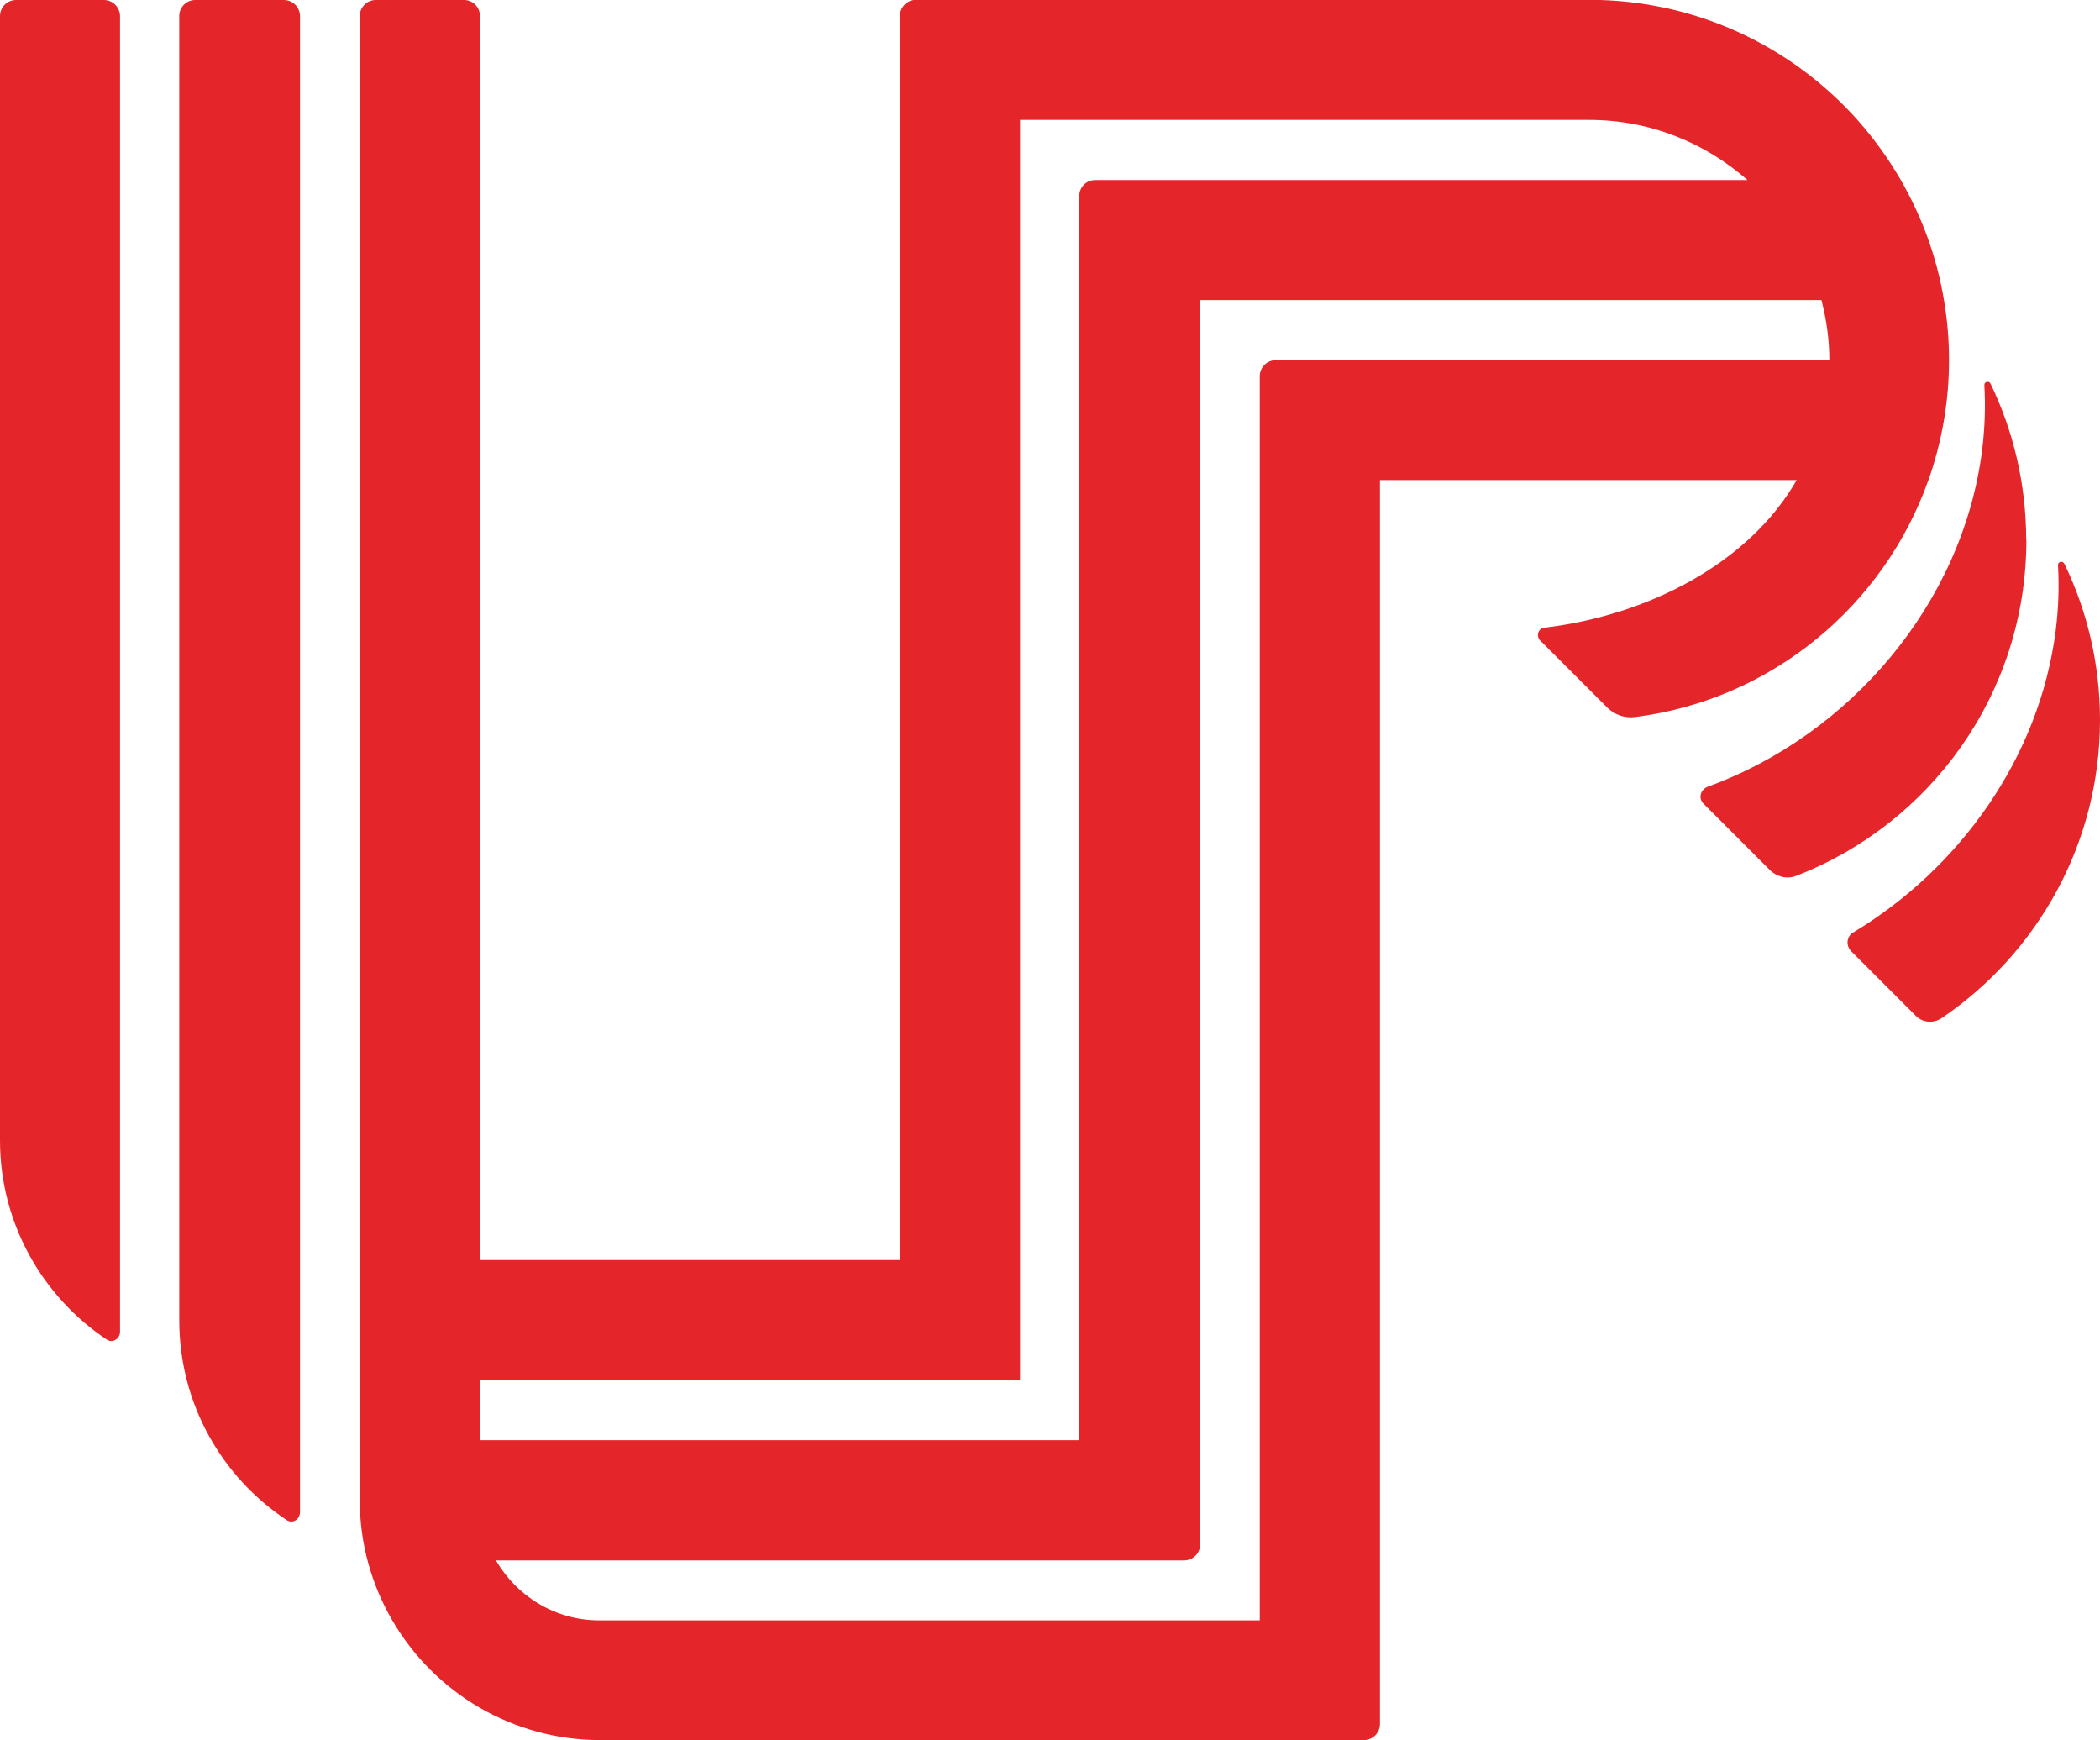 <?xml version="1.0" encoding="UTF-8"?><svg id="Camada_2" xmlns="http://www.w3.org/2000/svg" viewBox="0 0 119.49 99"><defs><style>.cls-1{fill:#e4262a;stroke-width:0px;}</style></defs><g id="Camada_1-2"><path class="cls-1" d="M117.45,32.06c-.09-.18-.36-.11-.35.09.07,1.21.03,2.45-.13,3.72-.92,7.2-5.45,13.53-11.53,17.18-.38.23-.42.76-.1,1.07l3.68,3.68c.39.39,1.01.43,1.46.12,5.43-3.68,9.01-9.91,9.01-16.96,0-3.19-.73-6.21-2.03-8.9"/><path class="cls-1" d="M10.2,75.11c0,4.75,2.43,8.93,6.12,11.37.33.22.75-.05.75-.45V.92C17.07.41,16.66,0,16.15,0h-5.04c-.51,0-.91.41-.91.91v74.19Z"/><path class="cls-1" d="M0,64.87c0,4.73,2.42,8.9,6.08,11.34.33.22.75-.05.75-.45V.91C6.82.41,6.42,0,5.91,0H.91C.41,0,0,.41,0,.91v63.95Z"/><path class="cls-1" d="M115.29,30.72c0-3.19-.73-6.21-2.03-8.9-.09-.18-.36-.11-.35.09.07,1.21.03,2.45-.13,3.72-1.12,8.74-7.54,16.19-15.62,19.13-.4.15-.54.65-.24.95l3.78,3.78c.39.39.98.54,1.49.34,7.67-2.96,13.11-10.4,13.11-19.11"/><path class="cls-1" d="M109.73,27.31c.75-2.14,1.17-4.43,1.17-6.83,0-1.17-.1-2.3-.29-3.42-.41-2.45-1.26-4.75-2.46-6.83-.71-1.23-1.54-2.37-2.47-3.42-3.75-4.19-9.2-6.82-15.26-6.82h-38.3c-.5,0-.91.41-.91.91v70.78h-23.9V.91c0-.51-.41-.91-.91-.91h-5.02c-.5,0-.91.41-.91.91v84.43c0,2.49.68,4.82,1.84,6.82,1.2,2.07,2.93,3.8,5,5,2.01,1.15,4.33,1.83,6.81,1.83h43.49c.5,0,.91-.41.91-.91V27.31h23.71c-2.71,4.73-8.44,7.69-14.36,8.4-.35.04-.48.48-.23.73l3.81,3.81c.42.42,1.01.62,1.6.54,7.76-.99,14.15-6.33,16.68-13.49M27.31,78.52h30.73V6.82h32.38c3.46,0,6.6,1.3,9.01,3.42h-37.11c-.51,0-.91.41-.91.91v70.78H27.31v-3.42ZM72.59,20.49c-.5,0-.91.41-.91.91v70.78h-37.58c-2.52,0-4.7-1.38-5.88-3.41h39.15c.51,0,.92-.41.92-.91V17.07h35.35c.28,1.09.45,2.23.45,3.42h-31.49Z"/></g></svg>